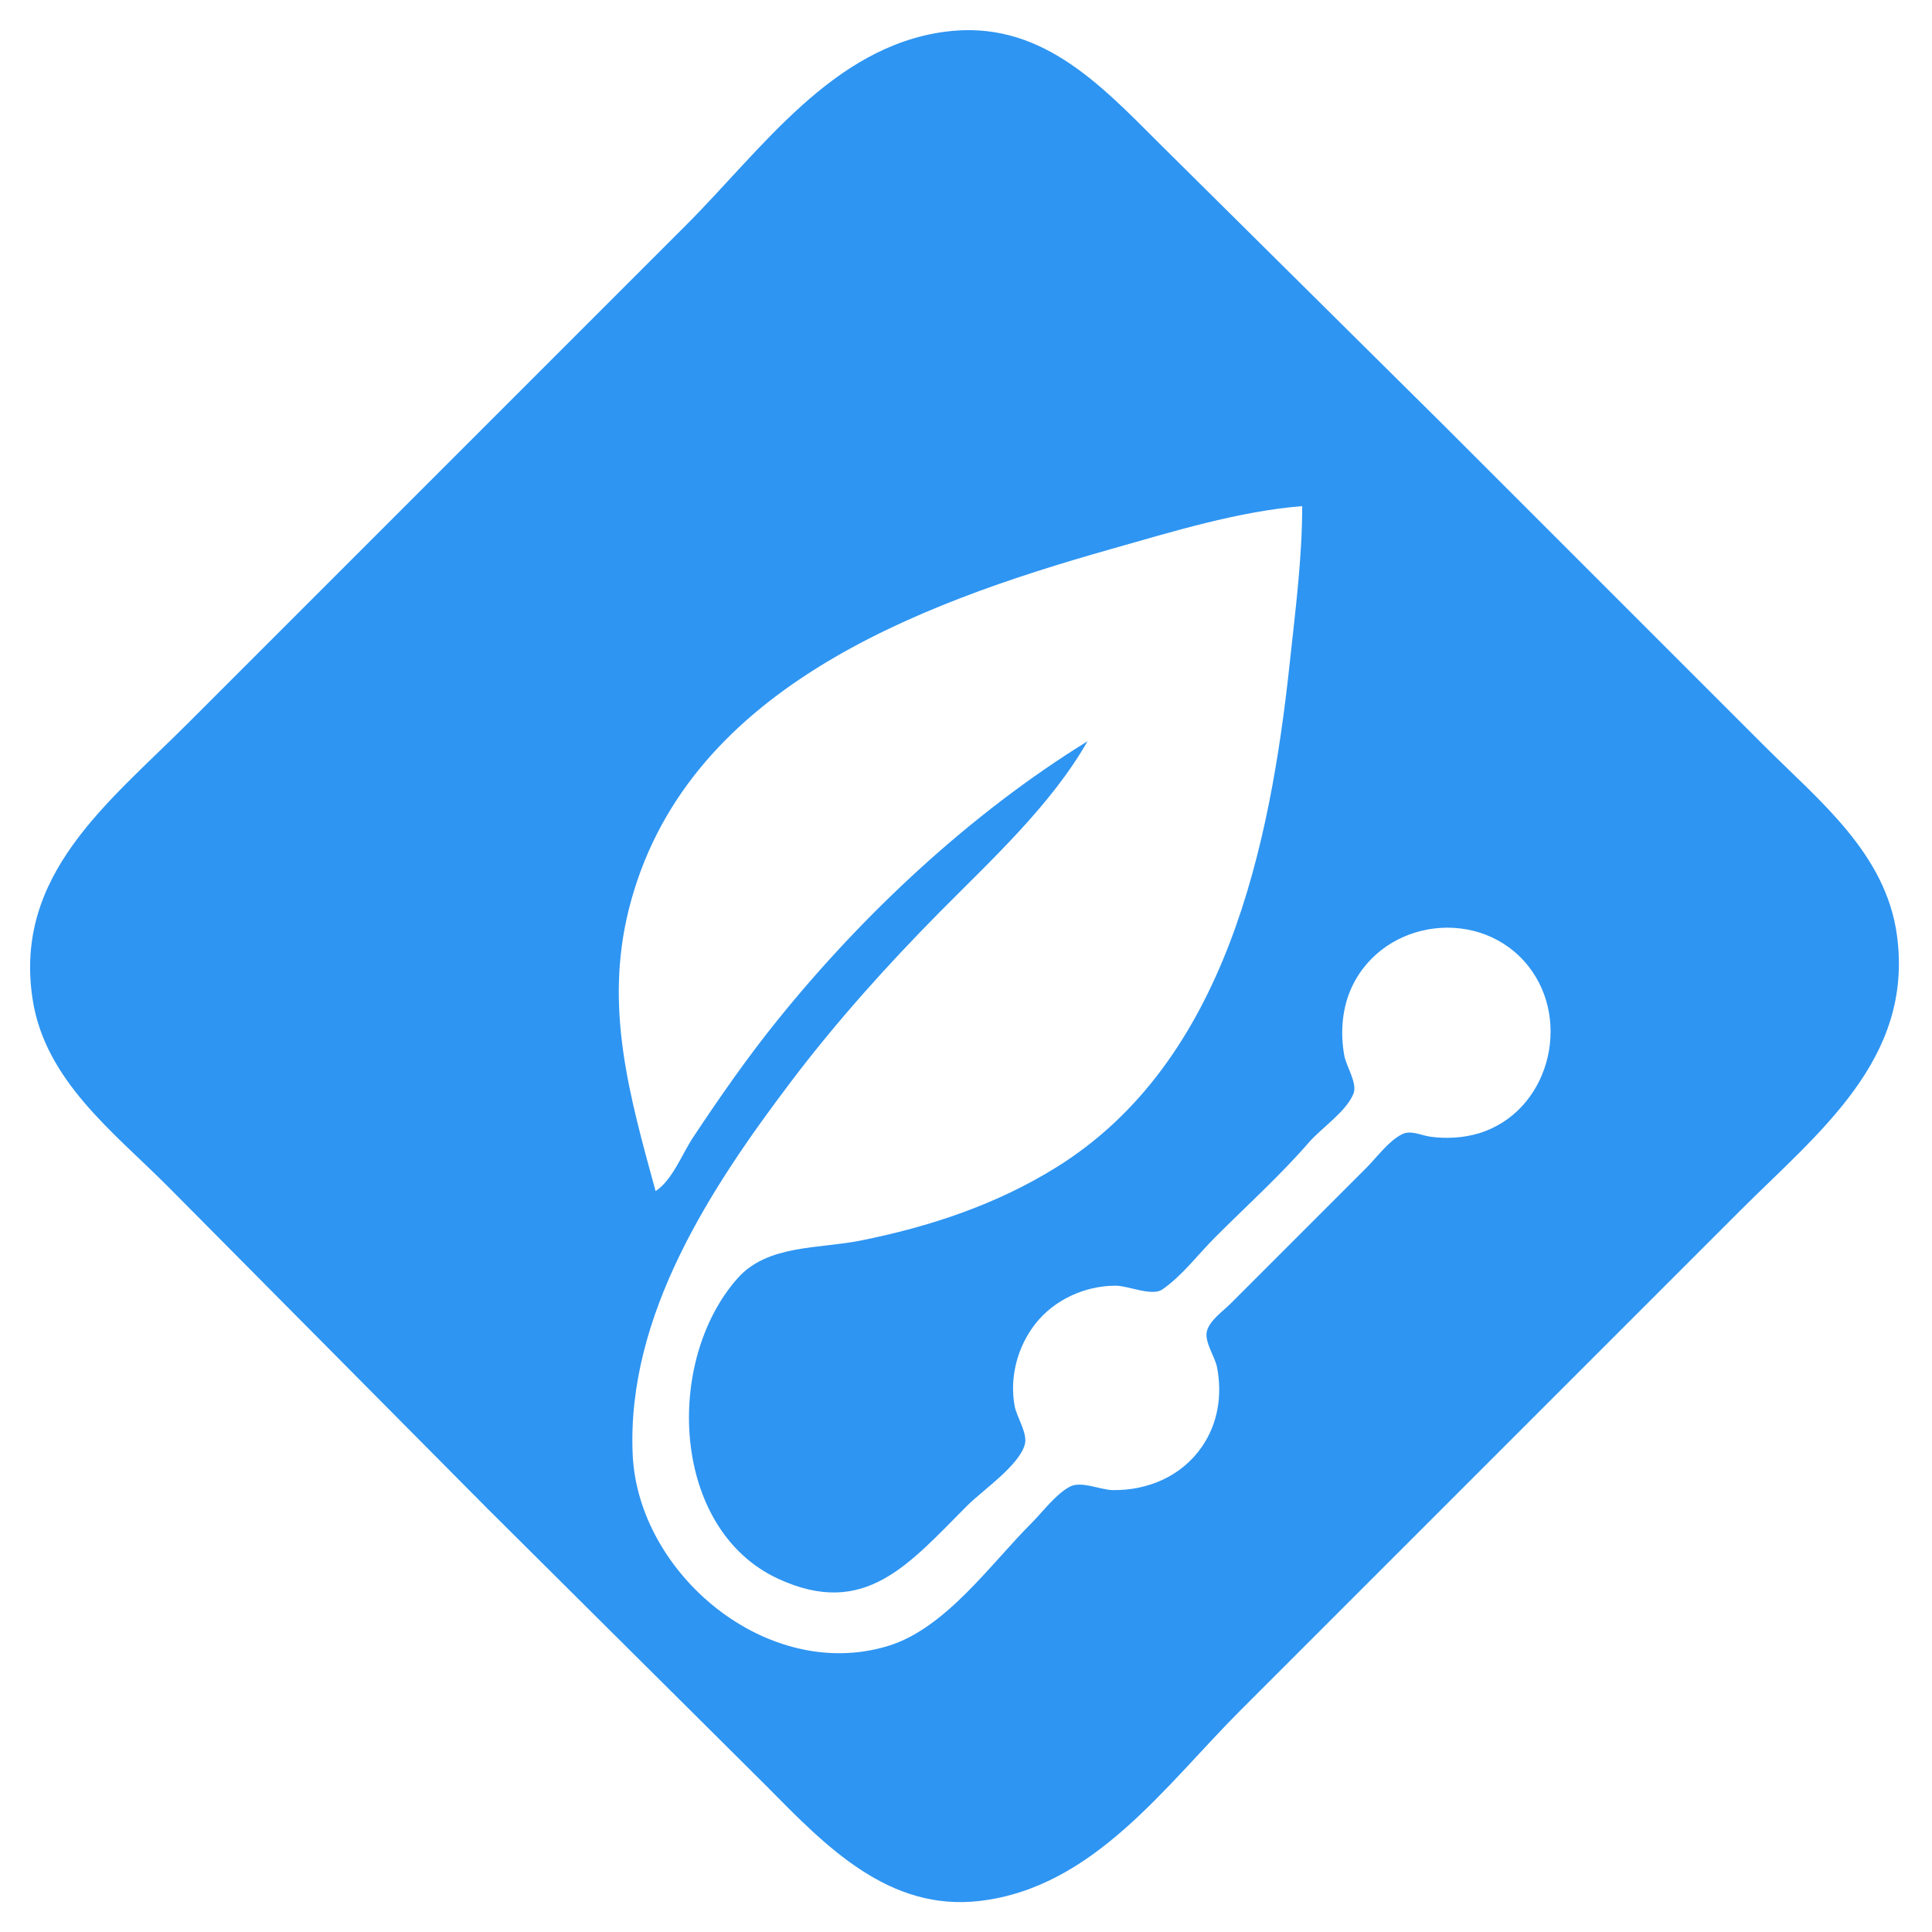 <svg xmlns="http://www.w3.org/2000/svg" width="755.906" height="755.906" viewBox="0 0 200 200"><path d="M97.761 3.293c-11.613 1.581-18.92 12.193-26.723 19.996L19.445 74.883C11.209 83.118 1.38 90.551 3.378 103.458c1.296 8.372 8.303 13.667 13.95 19.315l33.073 33.337 28.981 28.818c6.056 6.14 12.604 12.986 22.083 11.852 11.772-1.408 19.112-11.892 26.987-19.768l51.594-51.594c8.198-8.198 18.057-15.746 16.328-28.575-1.143-8.479-7.993-13.89-13.682-19.579L149.62 44.191l-29.633-29.369c-6.255-6.255-12.462-12.858-22.225-11.529m37.042 49.1c0 5.38-.707 10.794-1.279 16.14-2.035 19.008-6.627 41.363-24.121 52.275-6.255 3.902-13.179 6.188-20.373 7.627-4.232.846-9.563.398-12.651 3.864-7.647 8.584-6.91 26.022 4.185 31.138 8.987 4.145 13.532-1.544 19.579-7.591 1.578-1.578 5.39-4.16 5.954-6.35.292-1.136-.86-2.816-1.068-3.969-.534-2.964.294-6.1 2.134-8.466 1.957-2.517 5.16-3.967 8.327-3.967 1.318 0 3.749 1.135 4.838.387 2.022-1.388 3.747-3.683 5.481-5.417 3.229-3.229 6.682-6.342 9.677-9.79 1.323-1.523 3.838-3.165 4.612-5.027.459-1.106-.73-2.831-.937-3.969-.432-2.375-.238-4.951.801-7.144 3.36-7.089 13.391-8.27 18.253-2.116 4.573 5.788 2.062 15.137-5.155 17.311-1.576.475-3.398.571-5.027.336-.938-.135-1.994-.71-2.91-.241-1.404.718-2.599 2.391-3.704 3.496l-7.408 7.408-6.615 6.615c-.777.777-2.224 1.782-2.47 2.91-.238 1.096.854 2.605 1.065 3.704.545 2.848.107 5.775-1.564 8.202-2.101 3.051-5.575 4.534-9.202 4.497-1.325-.014-3.314-.996-4.498-.344-1.498.825-2.767 2.583-3.969 3.784-4.244 4.244-8.884 10.879-14.817 12.69-12.497 3.815-25.906-7.456-26.448-19.833-.63-14.393 8.121-27.658 16.428-38.629 4.664-6.16 9.887-11.972 15.313-17.463 5.333-5.397 11.555-11.075 15.345-17.727-12.088 7.46-23.176 17.824-32.067 28.84-3.148 3.9-5.998 7.997-8.767 12.171-1.125 1.695-2.158 4.451-3.881 5.556-2.666-9.769-5.319-18.906-2.785-29.104 5.641-22.699 29.662-31.613 49.88-37.343 6.329-1.794 13.271-3.938 19.844-4.461M112.578 76.47l.265.265z" fill="#2e95f2"/></svg>